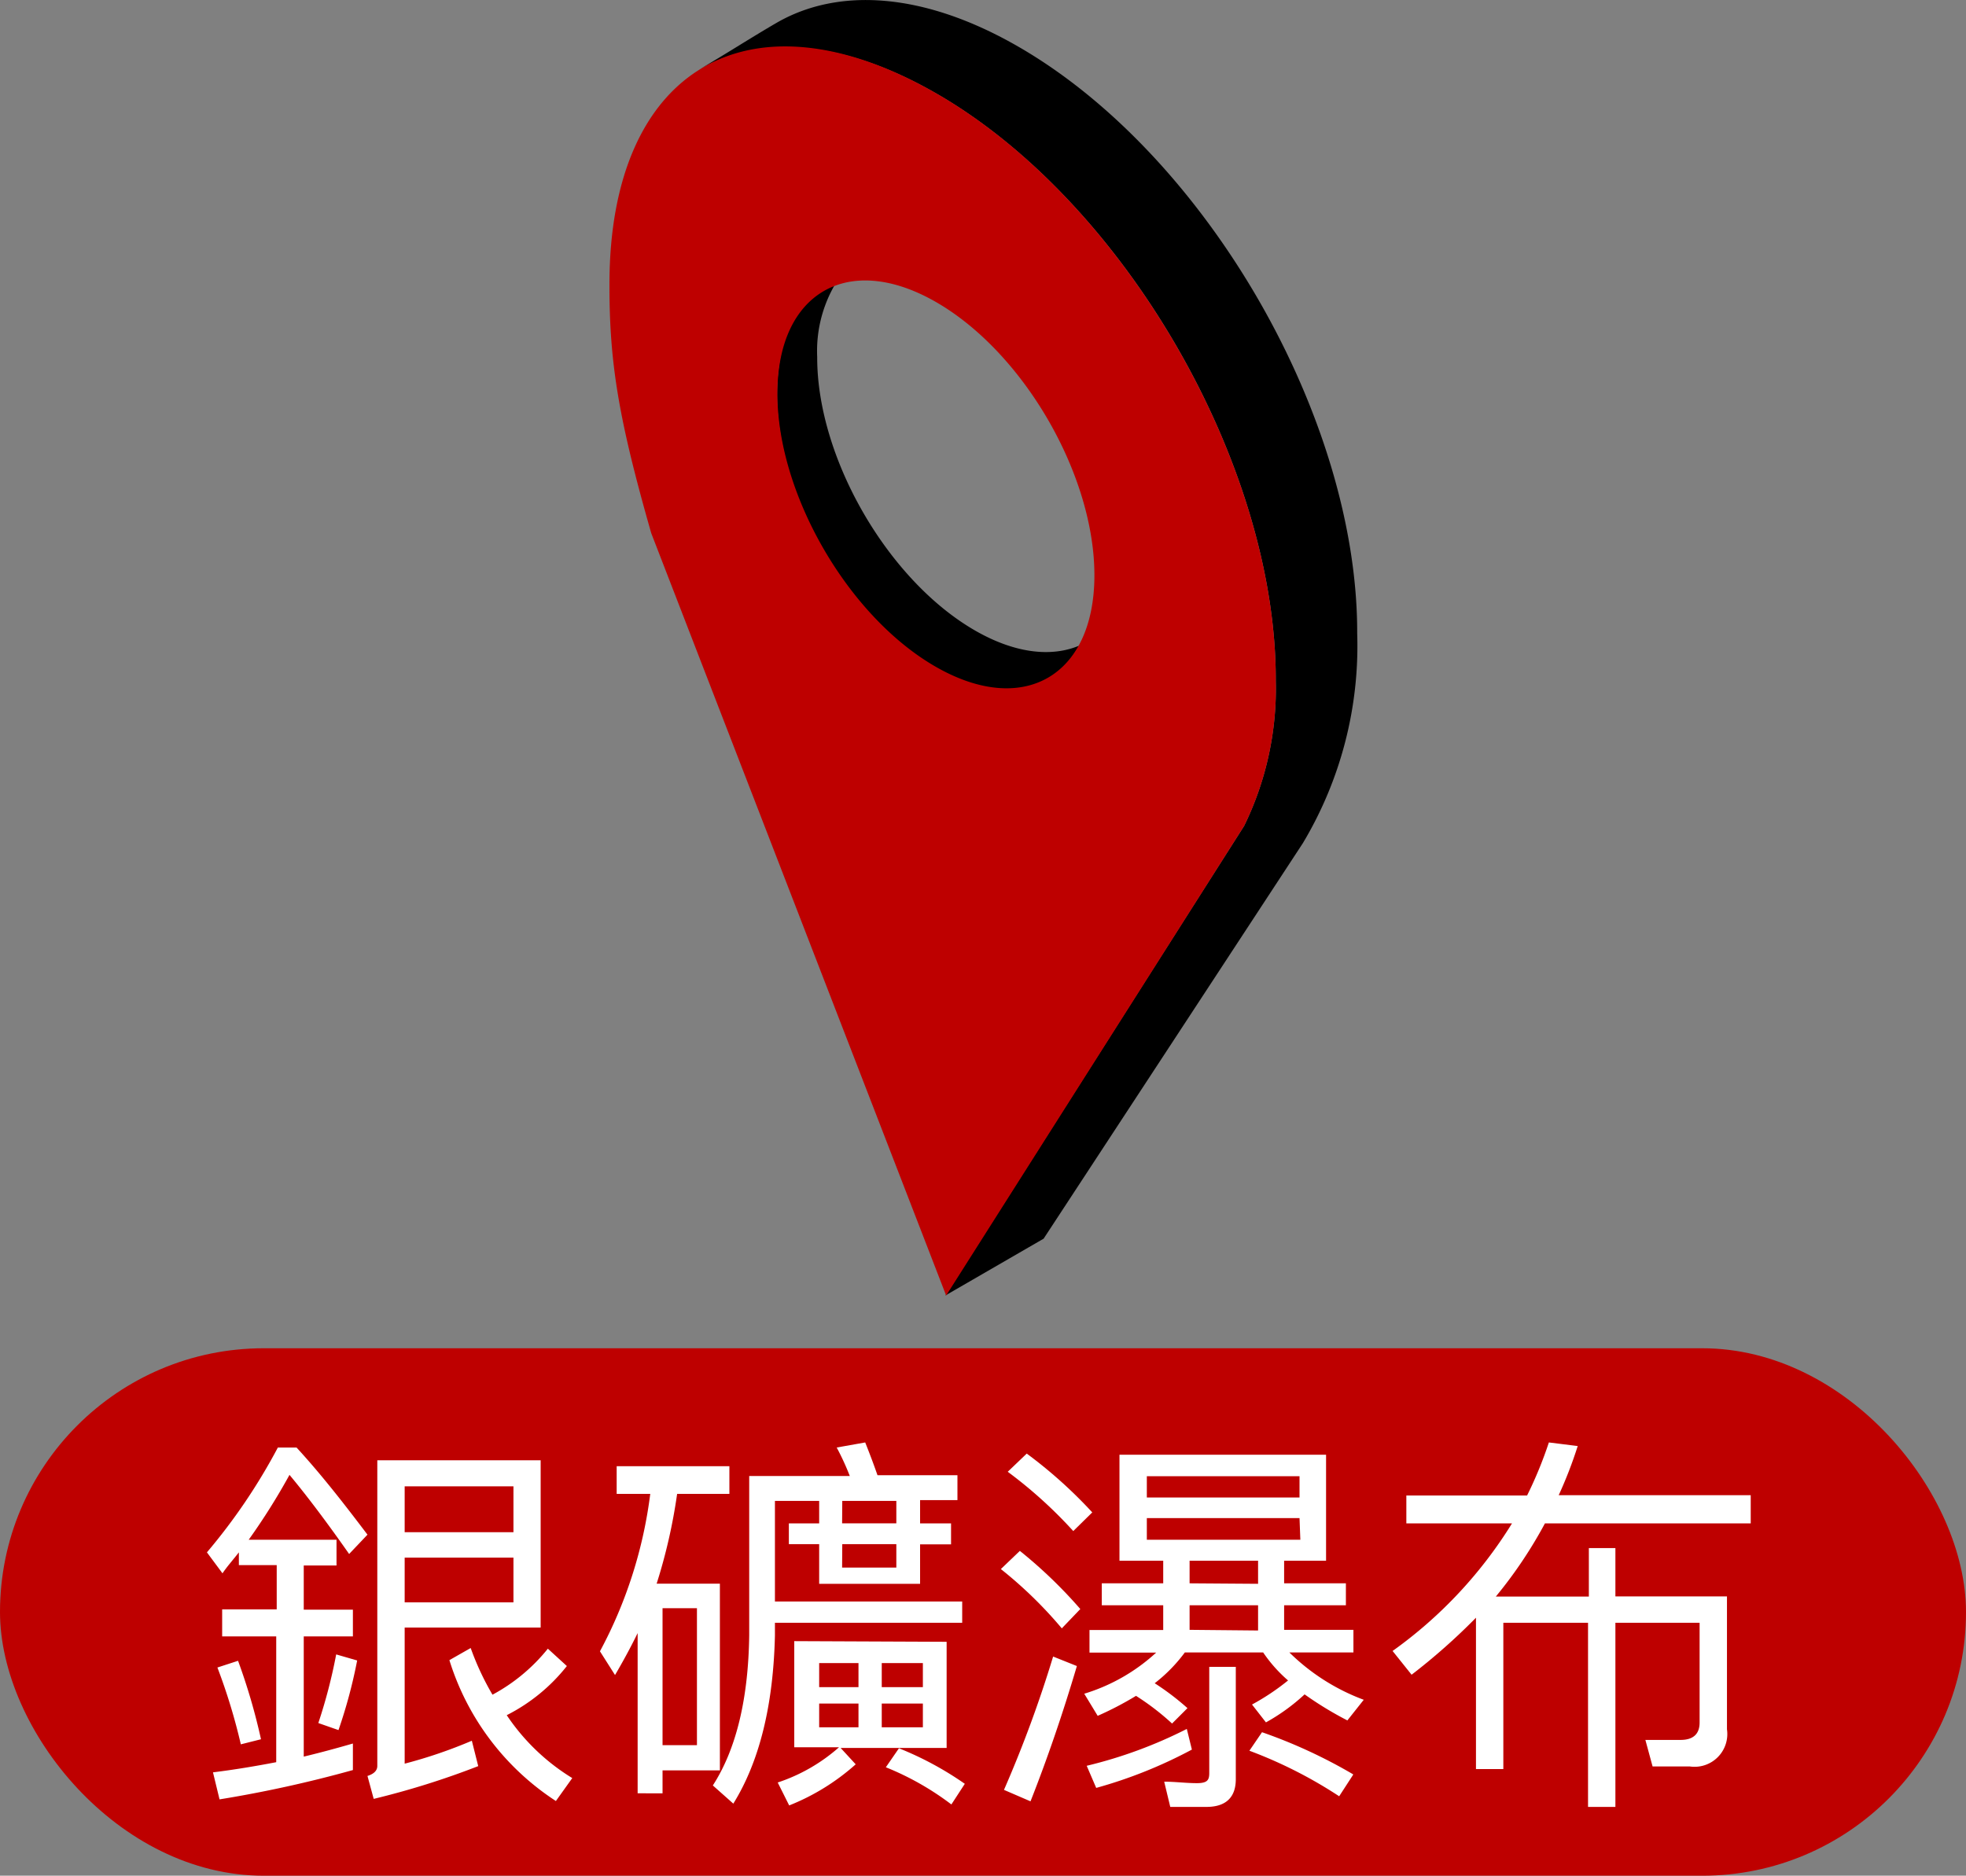 <svg xmlns="http://www.w3.org/2000/svg" width="120" height="114.51" viewBox="0 0 120 114.51">
  <rect x="0" y="0" width="120" height="114.51" fill="#808080" stroke="none"/>
  <g id="Layer_2" data-name="Layer 2">
    <g id="Pointer">
      <g>
        <rect y="82.31" width="120" height="32.2" rx="16.1" style="fill: #be0000"/>
        <g>
          <path d="M14.58,95.55v-.78c-.34.44-.71.85-1,1.28l-.95-1.28a35.78,35.78,0,0,0,4.33-6.4H18.1C19.6,90,21,91.8,22.43,93.69l-1.12,1.18c-1.4-2-2.63-3.62-3.64-4.83A39.42,39.42,0,0,1,15.18,94h5.36v1.57h-2v2.7h3V99.9h-3v7.34c1-.24,2-.51,3-.8v1.62a75.07,75.07,0,0,1-8.14,1.79L13,108.2c1.3-.16,2.61-.38,3.86-.62V99.9H13.56V98.25h3.33v-2.7Zm1.35,10.63-1.23.31a36,36,0,0,0-1.43-4.69l1.26-.41A36.91,36.91,0,0,1,15.93,106.18Zm5.87-4.81a30.8,30.8,0,0,1-1.14,4.25l-1.23-.43A32.11,32.11,0,0,0,20.52,101Zm2.9,6.3a29.18,29.18,0,0,0,4.1-1.4l.39,1.55a49.87,49.87,0,0,1-6.38,2l-.38-1.4c.38-.12.6-.32.6-.61V89.15H33V99.36H24.7Zm6.64-16.93H24.7v2.8h6.64ZM24.7,97.82h6.64V95.09H24.7Zm9.9,3.89a11,11,0,0,1-3.67,3,12.91,12.91,0,0,0,4,3.84l-1,1.4a15.86,15.86,0,0,1-6.5-8.6l1.3-.74a16.71,16.71,0,0,0,1.33,2.85,11,11,0,0,0,3.38-2.81Z" style="fill: #fff"/>
          <path d="M37.64,91.2V89.51h6.88V91.2H41.33a33.62,33.62,0,0,1-1.25,5.48h3.86v11.4h-3.5v1.4H38.92V99.7c-.44.9-.9,1.74-1.38,2.56l-.92-1.45a27.56,27.56,0,0,0,3.07-9.61Zm4.9,15.34V98.18h-2.1v8.36Zm4.76-6.69c-.1,4.25-.94,7.68-2.54,10.26L43.51,109c1.42-2.2,2.17-5.27,2.22-9.18V90.11h6.14a15.65,15.65,0,0,0-.8-1.74l1.74-.31c.24.6.5,1.28.75,2h4.88v1.52H56.16V93h1.89v1.28H56.16v2.41H50V94.27H48.15V93H50V91.63H47.3v6.14H58.73v1.3H47.3Zm10.48.38v6.48H51.31l.92,1a13.66,13.66,0,0,1-4.06,2.51l-.7-1.4a10.73,10.73,0,0,0,3.74-2.15H48.48v-6.48ZM52.4,103v-1.47H50V103Zm0,1H50v1.45H52.4Zm-1-11h3.31V91.63H51.41Zm0,2.7h3.31V94.27H51.41ZM53.82,103h2.51v-1.47H53.82Zm2.51,1H53.82v1.45h2.51Zm2.56,4.9-.82,1.26a17.22,17.22,0,0,0-4-2.27l.8-1.16A20,20,0,0,1,58.89,108.9Z" style="fill: #fff"/>
          <path d="M65.94,98.23l-1.13,1.18a25.86,25.86,0,0,0-3.72-3.62l1.16-1.11A28.64,28.64,0,0,1,65.94,98.23Zm-.21,3.48c-.87,2.94-1.82,5.7-2.83,8.26l-1.62-.7a73.92,73.92,0,0,0,3-8.14Zm.94-9.38-1.16,1.14a27.6,27.6,0,0,0-4-3.62l1.16-1.11A28.34,28.34,0,0,1,66.67,92.33Zm14.27-3.52v6.47H78.38v1.38h3.77V98H78.38v1.5h4.23v1.38H78.7a12.83,12.83,0,0,0,4.54,2.89l-1,1.26a21.33,21.33,0,0,1-2.61-1.59,12,12,0,0,1-2.36,1.71l-.85-1.09a14.26,14.26,0,0,0,2.2-1.47,8.73,8.73,0,0,1-1.52-1.71H72.32a9.58,9.58,0,0,1-1.84,1.88,15.93,15.93,0,0,1,2,1.52l-.94.94a15.49,15.49,0,0,0-2.2-1.69A20.07,20.07,0,0,1,67,104.75l-.82-1.35a11.36,11.36,0,0,0,4.39-2.51H66.5V99.51H71V98H67.25V96.66H71V95.28H68.33V88.81Zm-8.19,18a28.33,28.33,0,0,1-5.84,2.34l-.58-1.35a27.73,27.73,0,0,0,6.11-2.25Zm6.57-15.39v-1.3H70v1.3Zm0,1.26H70V94h9.37Zm-7.89,17.63-.37-1.54c.68,0,1.33.09,2,.09s.75-.22.75-.63v-6.47h1.62v6.86c0,1.11-.61,1.69-1.79,1.69Zm5.36-13.62V95.28H72.61v1.38Zm0,2.85V98H72.61v1.5Zm5.8,8.81-.85,1.31a27.45,27.45,0,0,0-5.48-2.78l.77-1.13A31.26,31.26,0,0,1,82.59,108.32Z" style="fill: #fff"/>
          <path d="M98.6,94.51v2.95h6.81v8.11a2,2,0,0,1-2.27,2.27h-2.27l-.44-1.62,2.15,0c.77,0,1.16-.36,1.16-1.06V99.07H98.6v11.24H96.93V99.07H91.76V108H90.09V98.76a37.68,37.68,0,0,1-3.93,3.48L85,100.79A27,27,0,0,0,92.29,93H85.84V91.3h7.37a25.08,25.08,0,0,0,1.33-3.24l1.76.22a26.29,26.29,0,0,1-1.16,3h11.72V93H94.3a27.34,27.34,0,0,1-3,4.47h5.68V94.51Z" style="fill: #fff"/>
        </g>
        <g>
          <path d="M59.51,38.49c-5.34-3.08-9.65-10.56-9.63-16.7a8.06,8.06,0,0,1,1.36-4.86c-2.36.72-3.8,3.36-3.81,7.17,0,6.14,4.3,13.62,9.64,16.7,3.89,2.25,7.25,1.53,8.79-1.38C64.16,40.13,61.94,39.89,59.51,38.49Z"/>
          <path d="M57.19,5.73C51.42,2.4,46.38,2.09,42.61,4.28c1.58-.91,3.13-1.92,4.78-2.88,3.78-2.19,9-1.88,14.77,1.45C73.62,9.46,82.88,25.5,82.84,38.67a23.45,23.45,0,0,1-3.32,12.81L63.7,75.62l-6,3.47L75.94,50.42a19.06,19.06,0,0,0,1.93-8.87C77.91,28.39,68.65,12.35,57.19,5.73Z"/>
        </g>
        <path d="M77.87,41.55a19.06,19.06,0,0,1-1.93,8.87L57.75,79.09l-18-46.54c-2-7-2.56-10.41-2.55-15.21,0-13.17,8.57-18.22,20-11.61S77.91,28.39,77.87,41.55Zm-20.78-.86c5.35,3.09,9.69.61,9.71-5.53s-4.3-13.62-9.65-16.71-9.68-.6-9.7,5.54,4.3,13.62,9.64,16.7h0" style="fill: #be0000"/>
      </g>
    </g>
  </g>
</svg>
